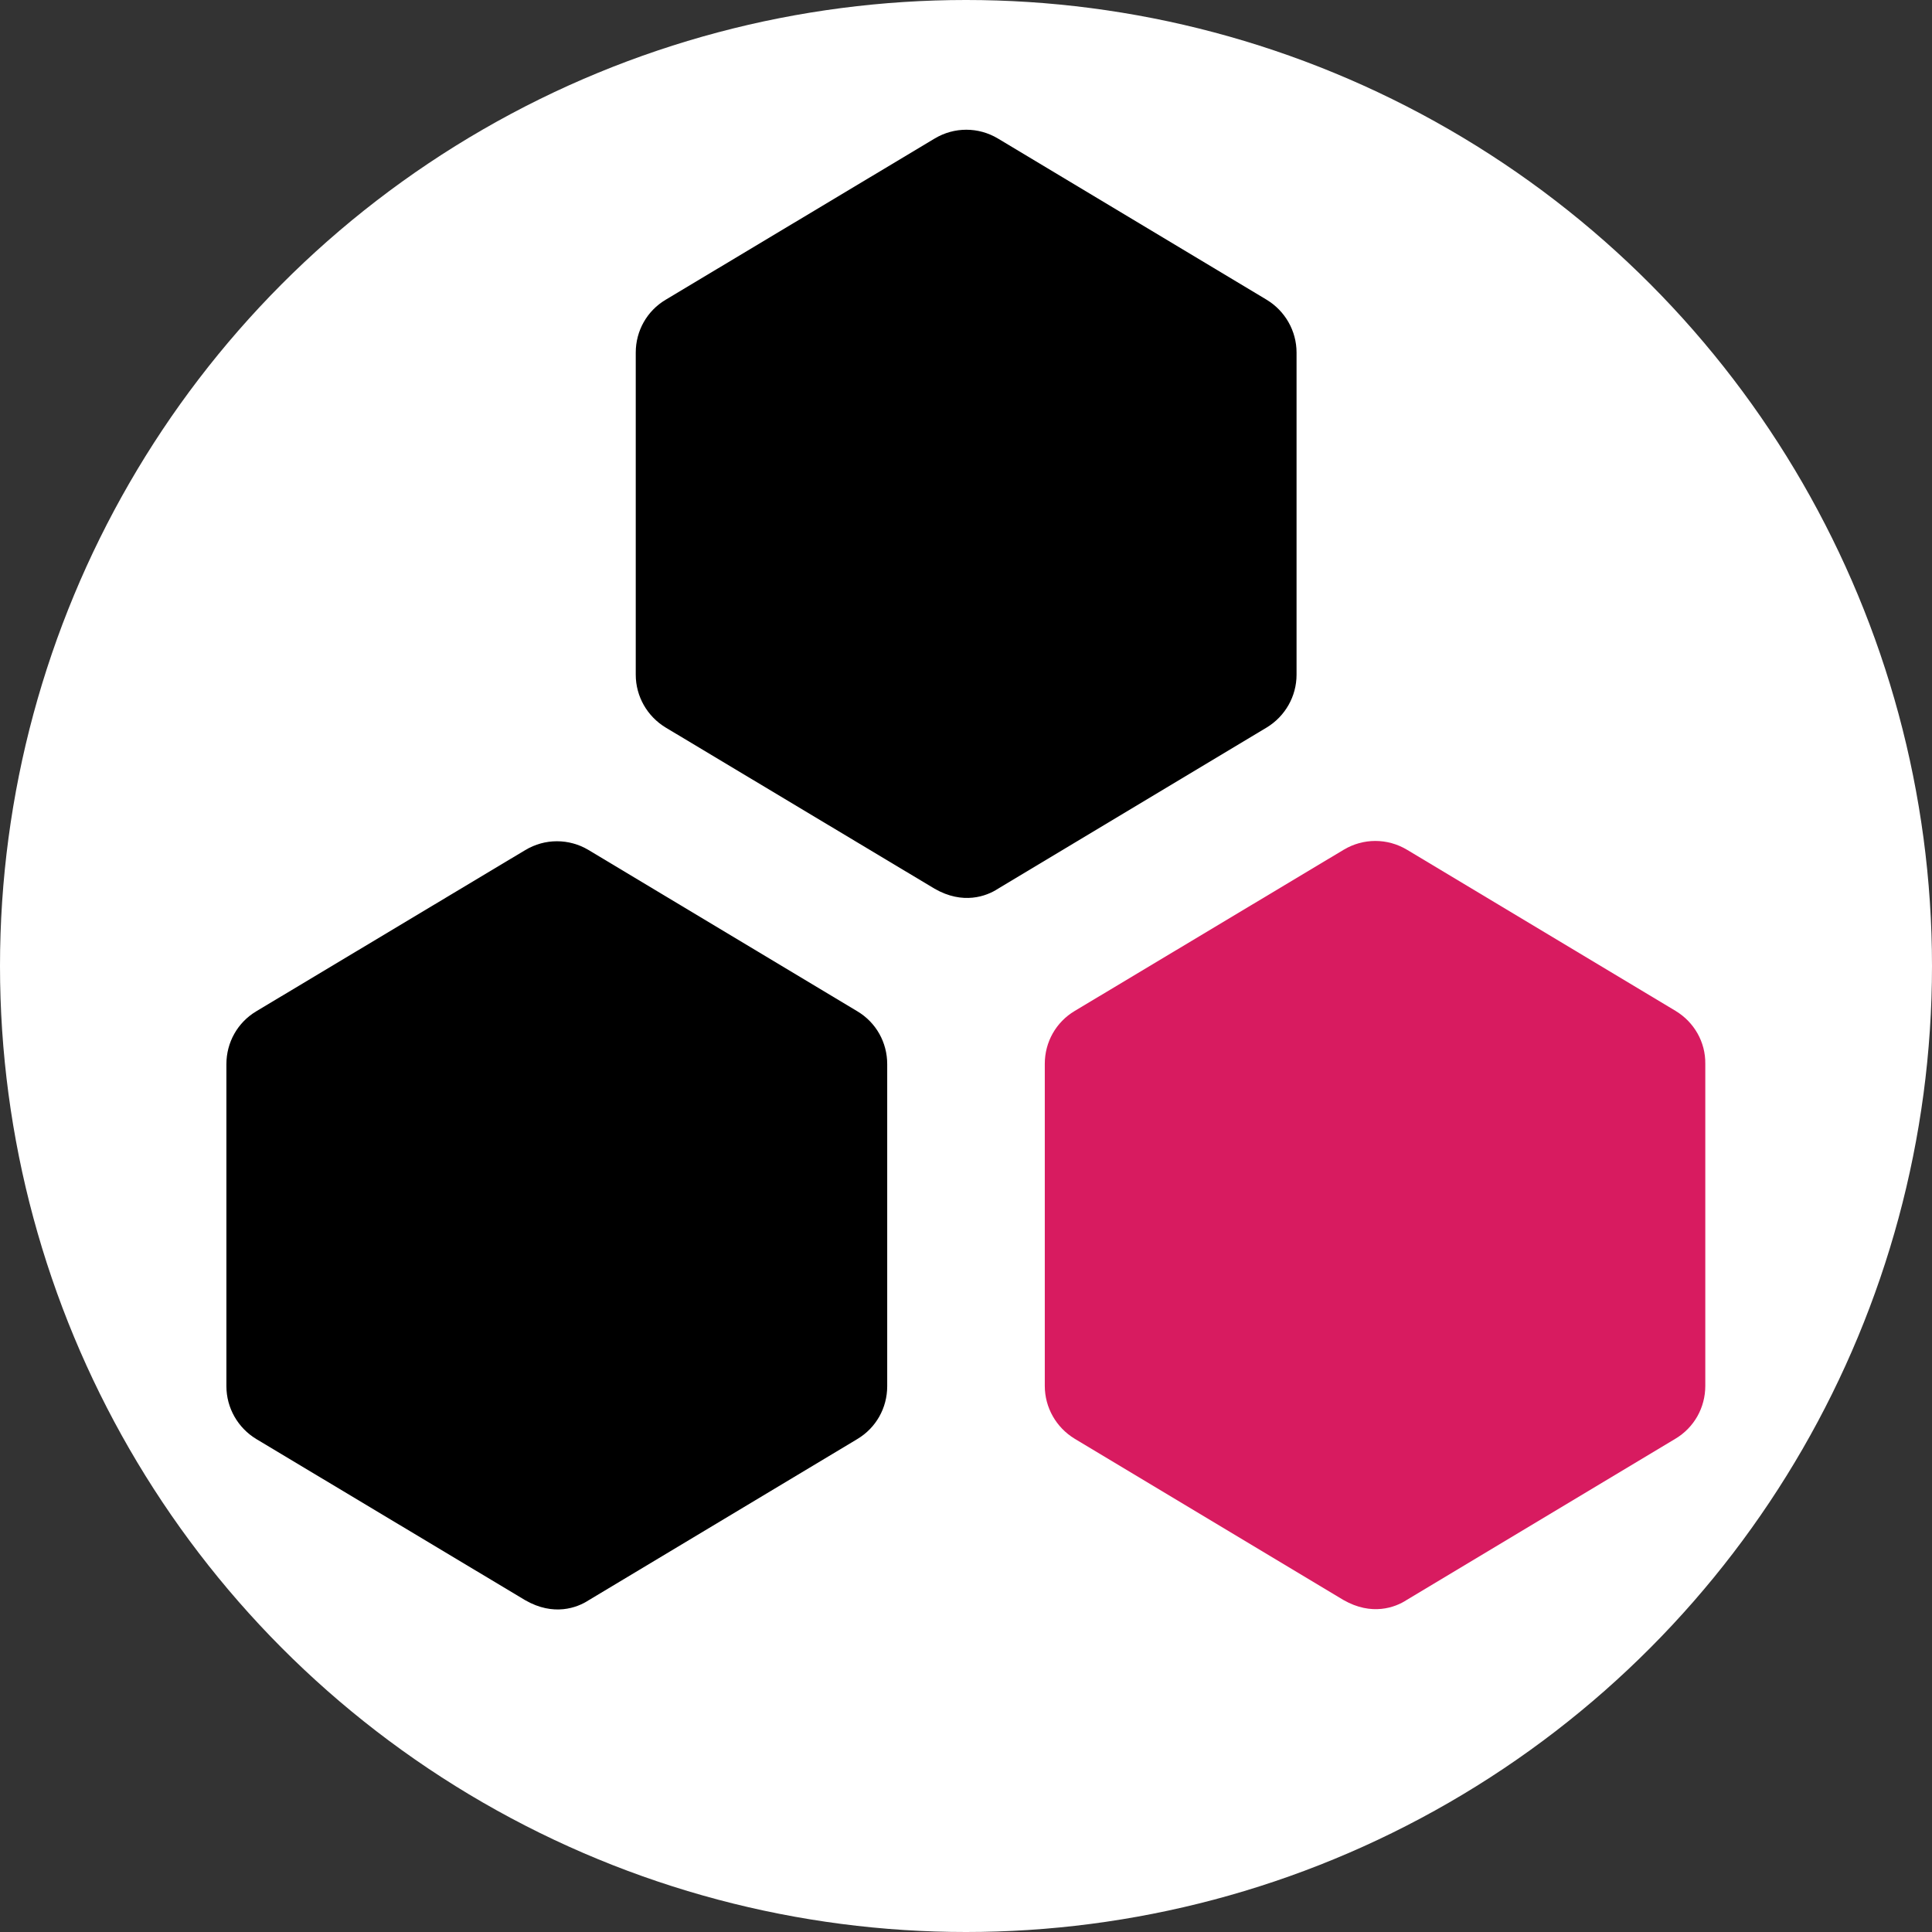 <svg xmlns="http://www.w3.org/2000/svg" viewBox="0 0 512 512">
  <rect x="0" y="0" width="512" height="512" fill="#333333" stroke="none"/>
  <circle cx="256" cy="256" r="256" fill="#fff" />
  <path
    d="M343.6 178.8V93.44c0-5.76-3.04-11.04-7.92-14l-71.2-42.72c-5.2-3.12-11.6-3.12-16.8 0L176.4 79.44c-4.96 2.96-7.92 8.24-7.92 14v85.36c0 5.76 3.04 11.04 7.92 14l71.28 42.72c7.52 4.32 13.76 2 16.8 0l71.2-42.72c4.88-2.96 7.92-8.24 7.92-14zM227.2 268L156 225.28c-5.2-3.12-11.6-3.12-16.8 0L67.92 268c-4.96 2.96-7.92 8.24-7.92 14v85.36c0 5.76 3.04 11.04 7.92 14l71.28 42.72c7.52 4.32 13.76 2 16.8 0l71.2-42.72c4.96-2.96 7.92-8.24 7.92-14V282c0-5.76-2.96-11.04-7.92-14z" />
  <path fill="#d81b60"
    d="M444.08 267.92l-71.2-42.72c-5.2-3.12-11.6-3.12-16.8 0l-71.28 42.72c-4.96 2.96-7.92 8.24-7.92 14v85.36c0 5.76 3.04 11.04 7.92 14L356 424c7.52 4.32 13.76 2 16.8 0l71.2-42.72c4.96-2.96 7.92-8.24 7.92-14v-85.36c.08-5.76-2.96-11.04-7.84-14z" />
</svg>